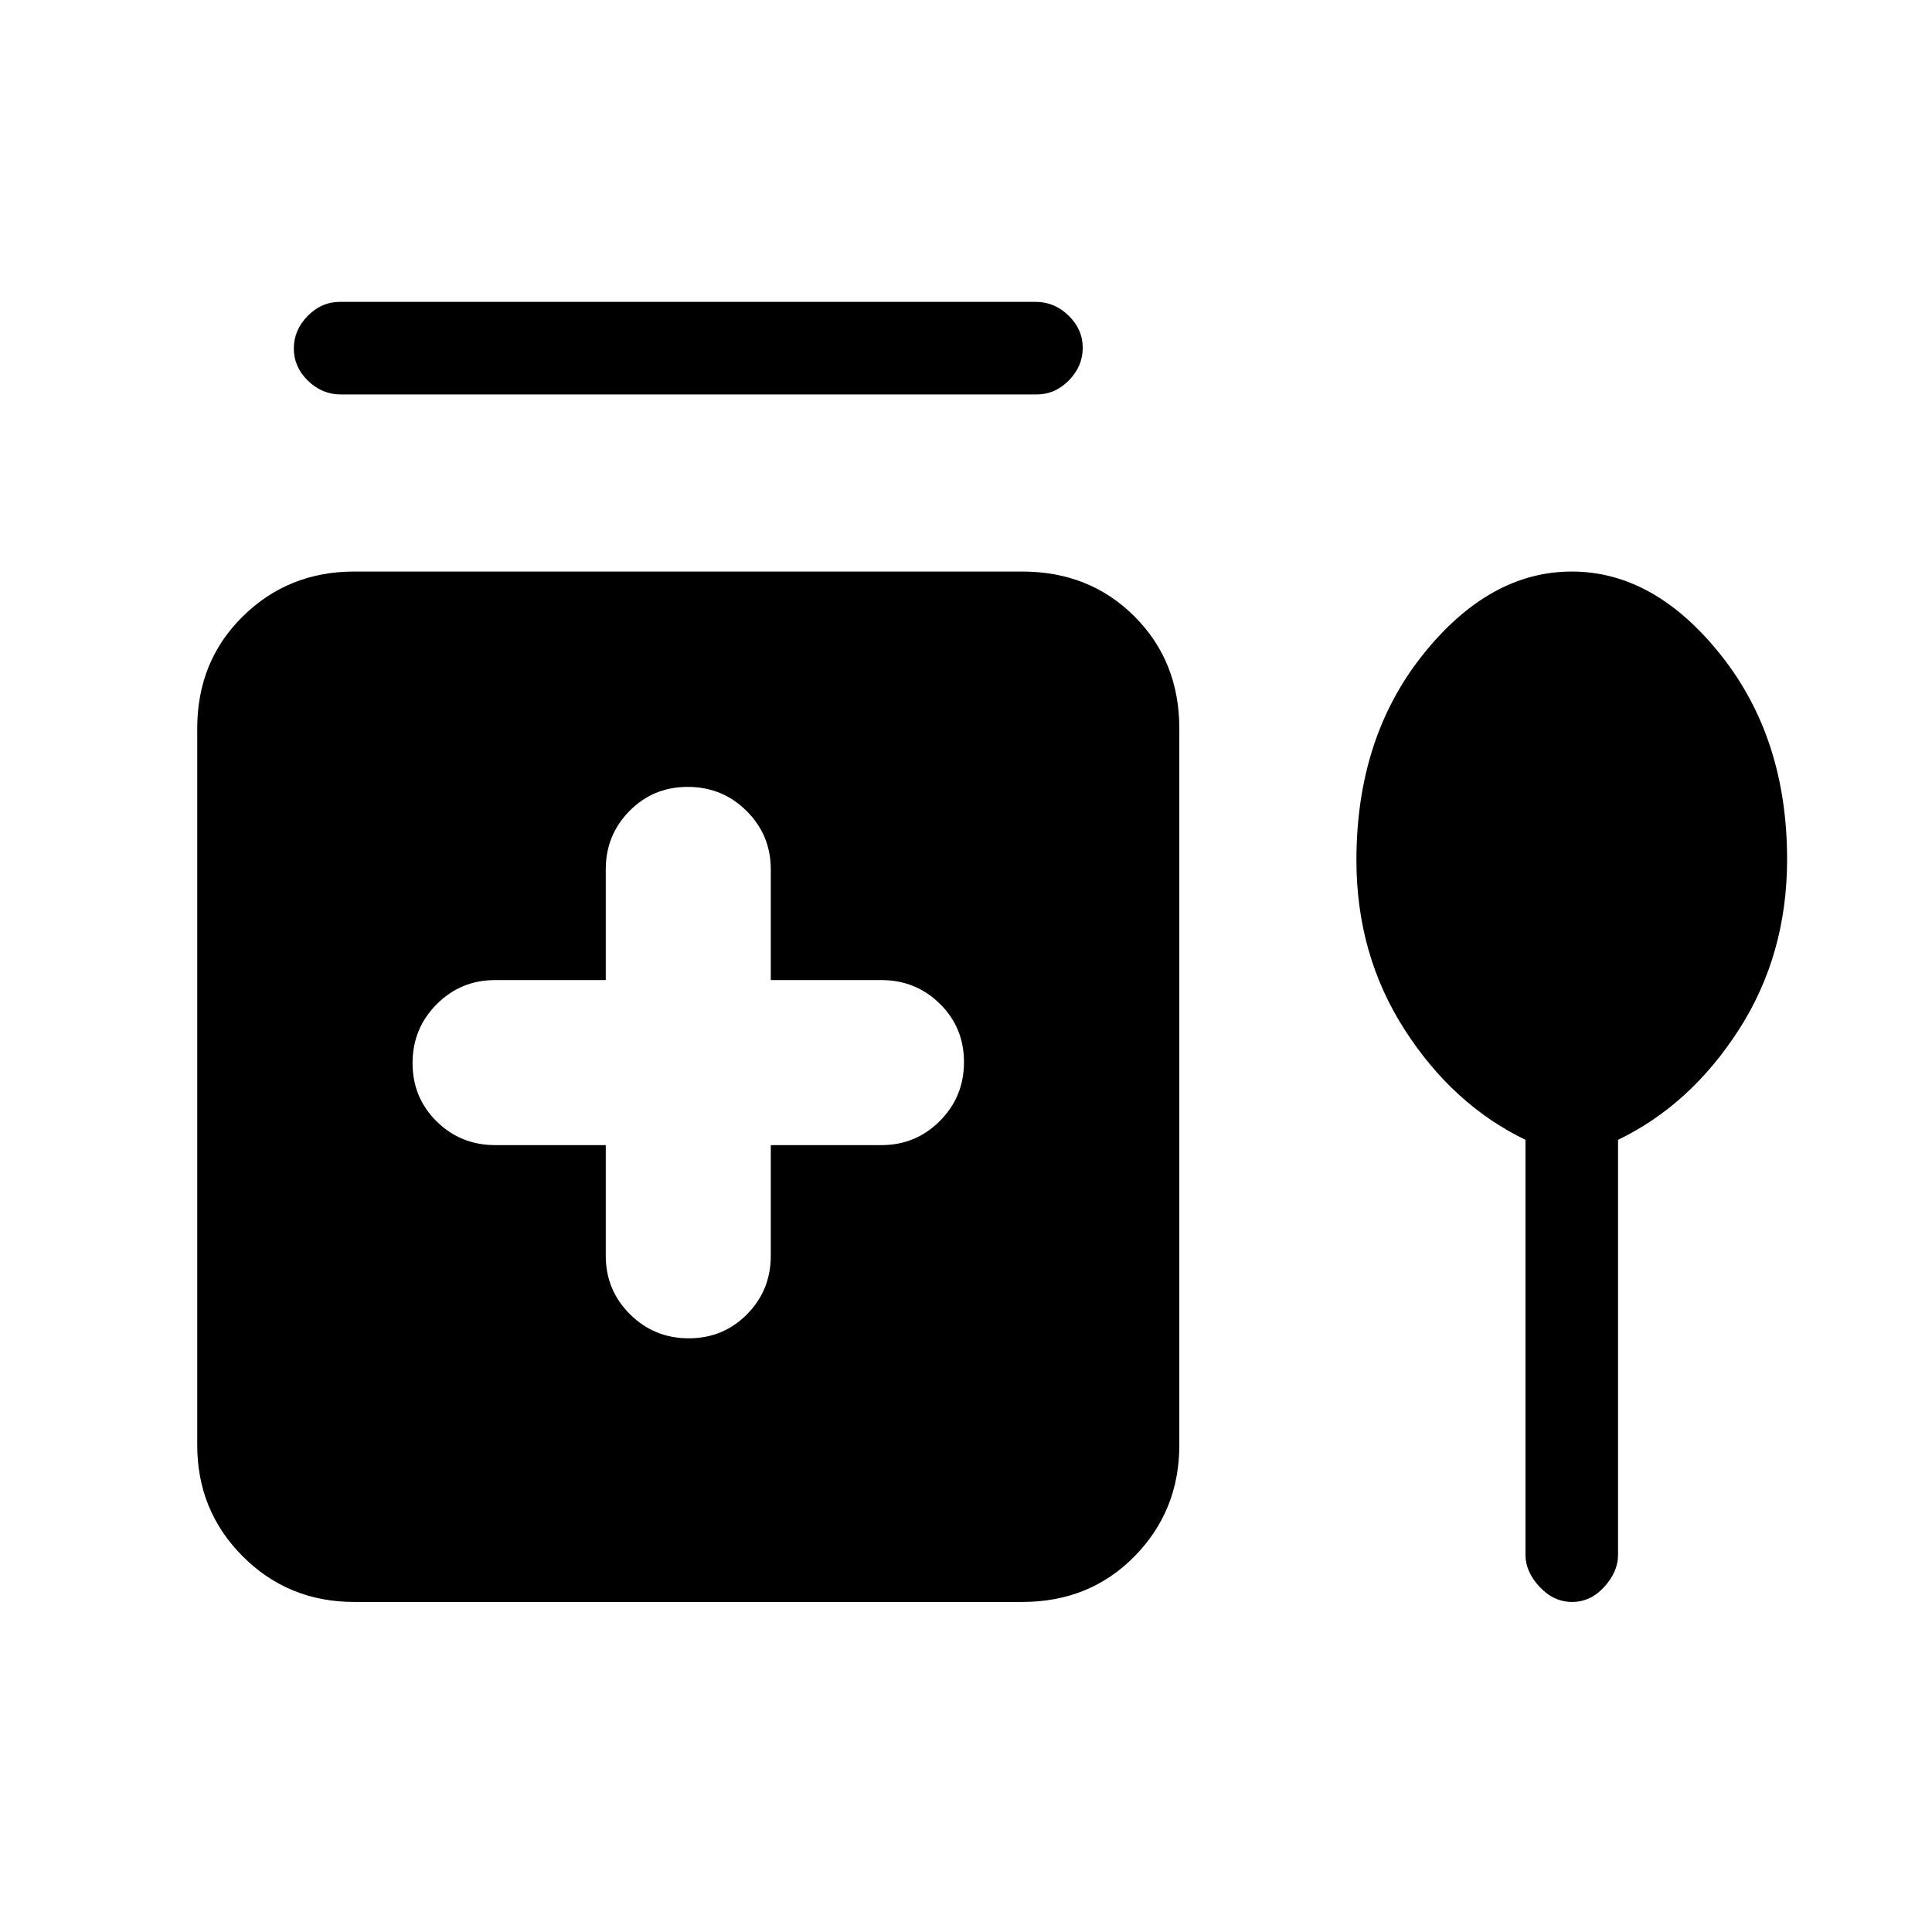 <svg xmlns="http://www.w3.org/2000/svg" height="20" viewBox="0 -960 960 960" width="20"><path d="M168.97-810h345.74q9.24 0 16.26 6.82 7.03 6.83 7.03 16 0 9.18-6.87 16.18-6.86 7-16.1 7H169.29q-9.24 0-16.27-6.82-7.02-6.83-7.02-16 0-9.18 6.87-16.18 6.86-7 16.1-7ZM301-391v55q0 17.08 12.03 29.04Q325.05-295 342.24-295q17.18 0 28.97-11.96T383-336v-55h55q17.08 0 29.04-12.03Q479-415.05 479-432.24q0-17.18-11.96-28.97T438-473h-55v-55q0-17.08-12.03-29.04Q358.95-569 341.76-569q-17.18 0-28.97 11.96T301-528v55h-55q-17.08 0-29.04 12.03Q205-448.95 205-431.76q0 17.18 11.96 28.97T246-391h55ZM176-164q-32.73 0-55.36-22.64Q98-209.27 98-242v-356q0-33.42 22.64-55.71Q143.27-676 176-676h332q33.42 0 55.71 22.29T586-598v356q0 32.73-22.29 55.36Q541.42-164 508-164H176Zm582-229.63Q722-411 698-448.3q-24-37.29-24-84.29 0-60.71 33-102.06T781-676q41 0 74 41.37 33 41.38 33 101.63 0 47.41-24 84.7-24 37.3-60 54.67v206.26q0 8.32-6.82 15.85-6.83 7.52-16 7.52-9.18 0-16.18-7.52-7-7.53-7-15.85v-206.26Z"/></svg>